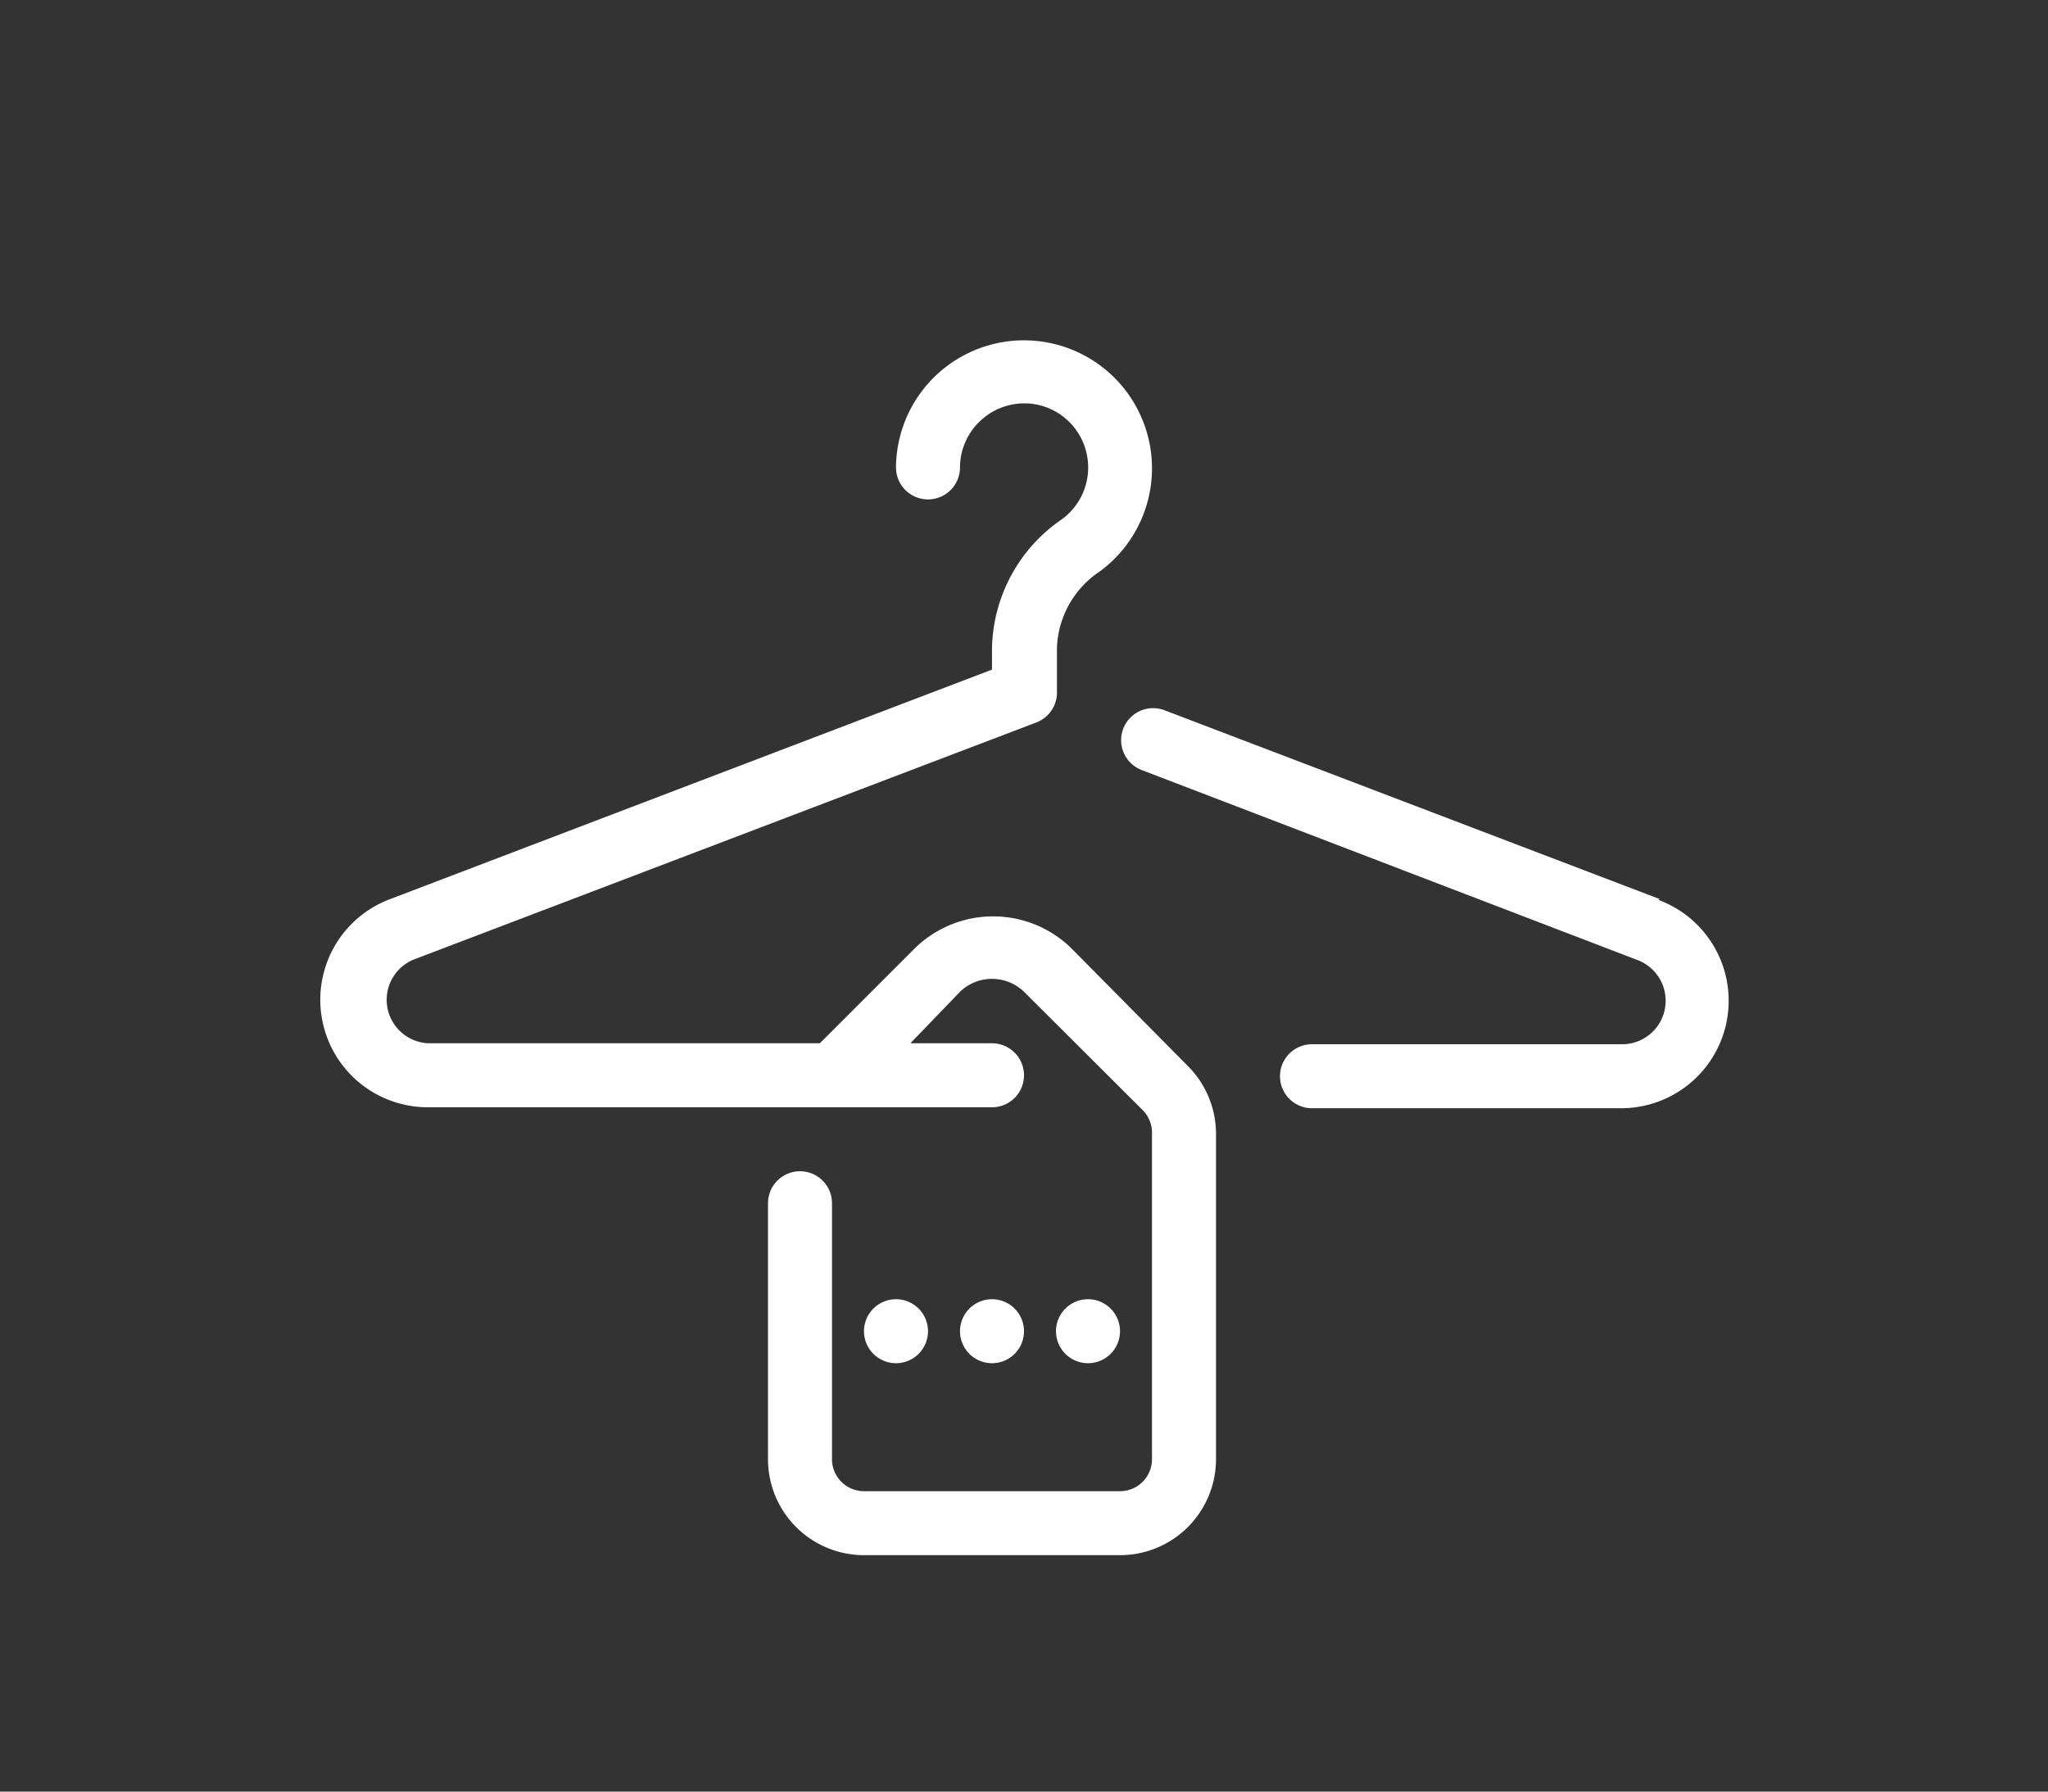 <svg xmlns="http://www.w3.org/2000/svg" viewBox="0 0 64 56"><rect x="0" y="0" width="64" height="56" fill="#333333" stroke="none"/><defs><style>.cls-1{fill:#fff;}</style></defs><g id="hanger"><path class="cls-1" d="M32,41.61a1,1,0,1,0-1,1A1,1,0,0,0,32,41.61Z"/><path class="cls-1" d="M29,41.61a1,1,0,1,0-1,1A1,1,0,0,0,29,41.61Z"/><path class="cls-1" d="M35,41.61a1,1,0,1,0-1,1A1,1,0,0,0,35,41.61Z"/><path class="cls-1" d="M51.86,28.1,36.39,22.2a1,1,0,0,0-.71,1.87L51.15,30a1.36,1.36,0,0,1-.49,2.64H41a1,1,0,0,0,0,2h9.63a3.36,3.36,0,0,0,1.2-6.51Z"/><path class="cls-1" d="M33.45,29.61a3.5,3.5,0,0,0-4.83,0l-3,3H13.4A1.36,1.36,0,0,1,12.91,30l19.48-7.42a1,1,0,0,0,.64-.94V20.23a3,3,0,0,1,1.34-2.37A4,4,0,1,0,28,14.61a1,1,0,0,0,2,0,2,2,0,0,1,.72-1.53,2,2,0,0,1,1.65-.44,2,2,0,0,1,1.6,1.6,2,2,0,0,1-.8,2,5,5,0,0,0-2.17,4v.69L12.2,28.1a3.36,3.36,0,0,0,1.2,6.51H31a1,1,0,0,0,0-2H28.45L30,31a1.44,1.44,0,0,1,2,0l3.71,3.7a1,1,0,0,1,.29.71V45.61a1,1,0,0,1-1,1H27a1,1,0,0,1-1-1v-8a1,1,0,0,0-2,0v8a3,3,0,0,0,3,3h8a3,3,0,0,0,3-3V35.44a3,3,0,0,0-.88-2.12Z"/></g></svg>